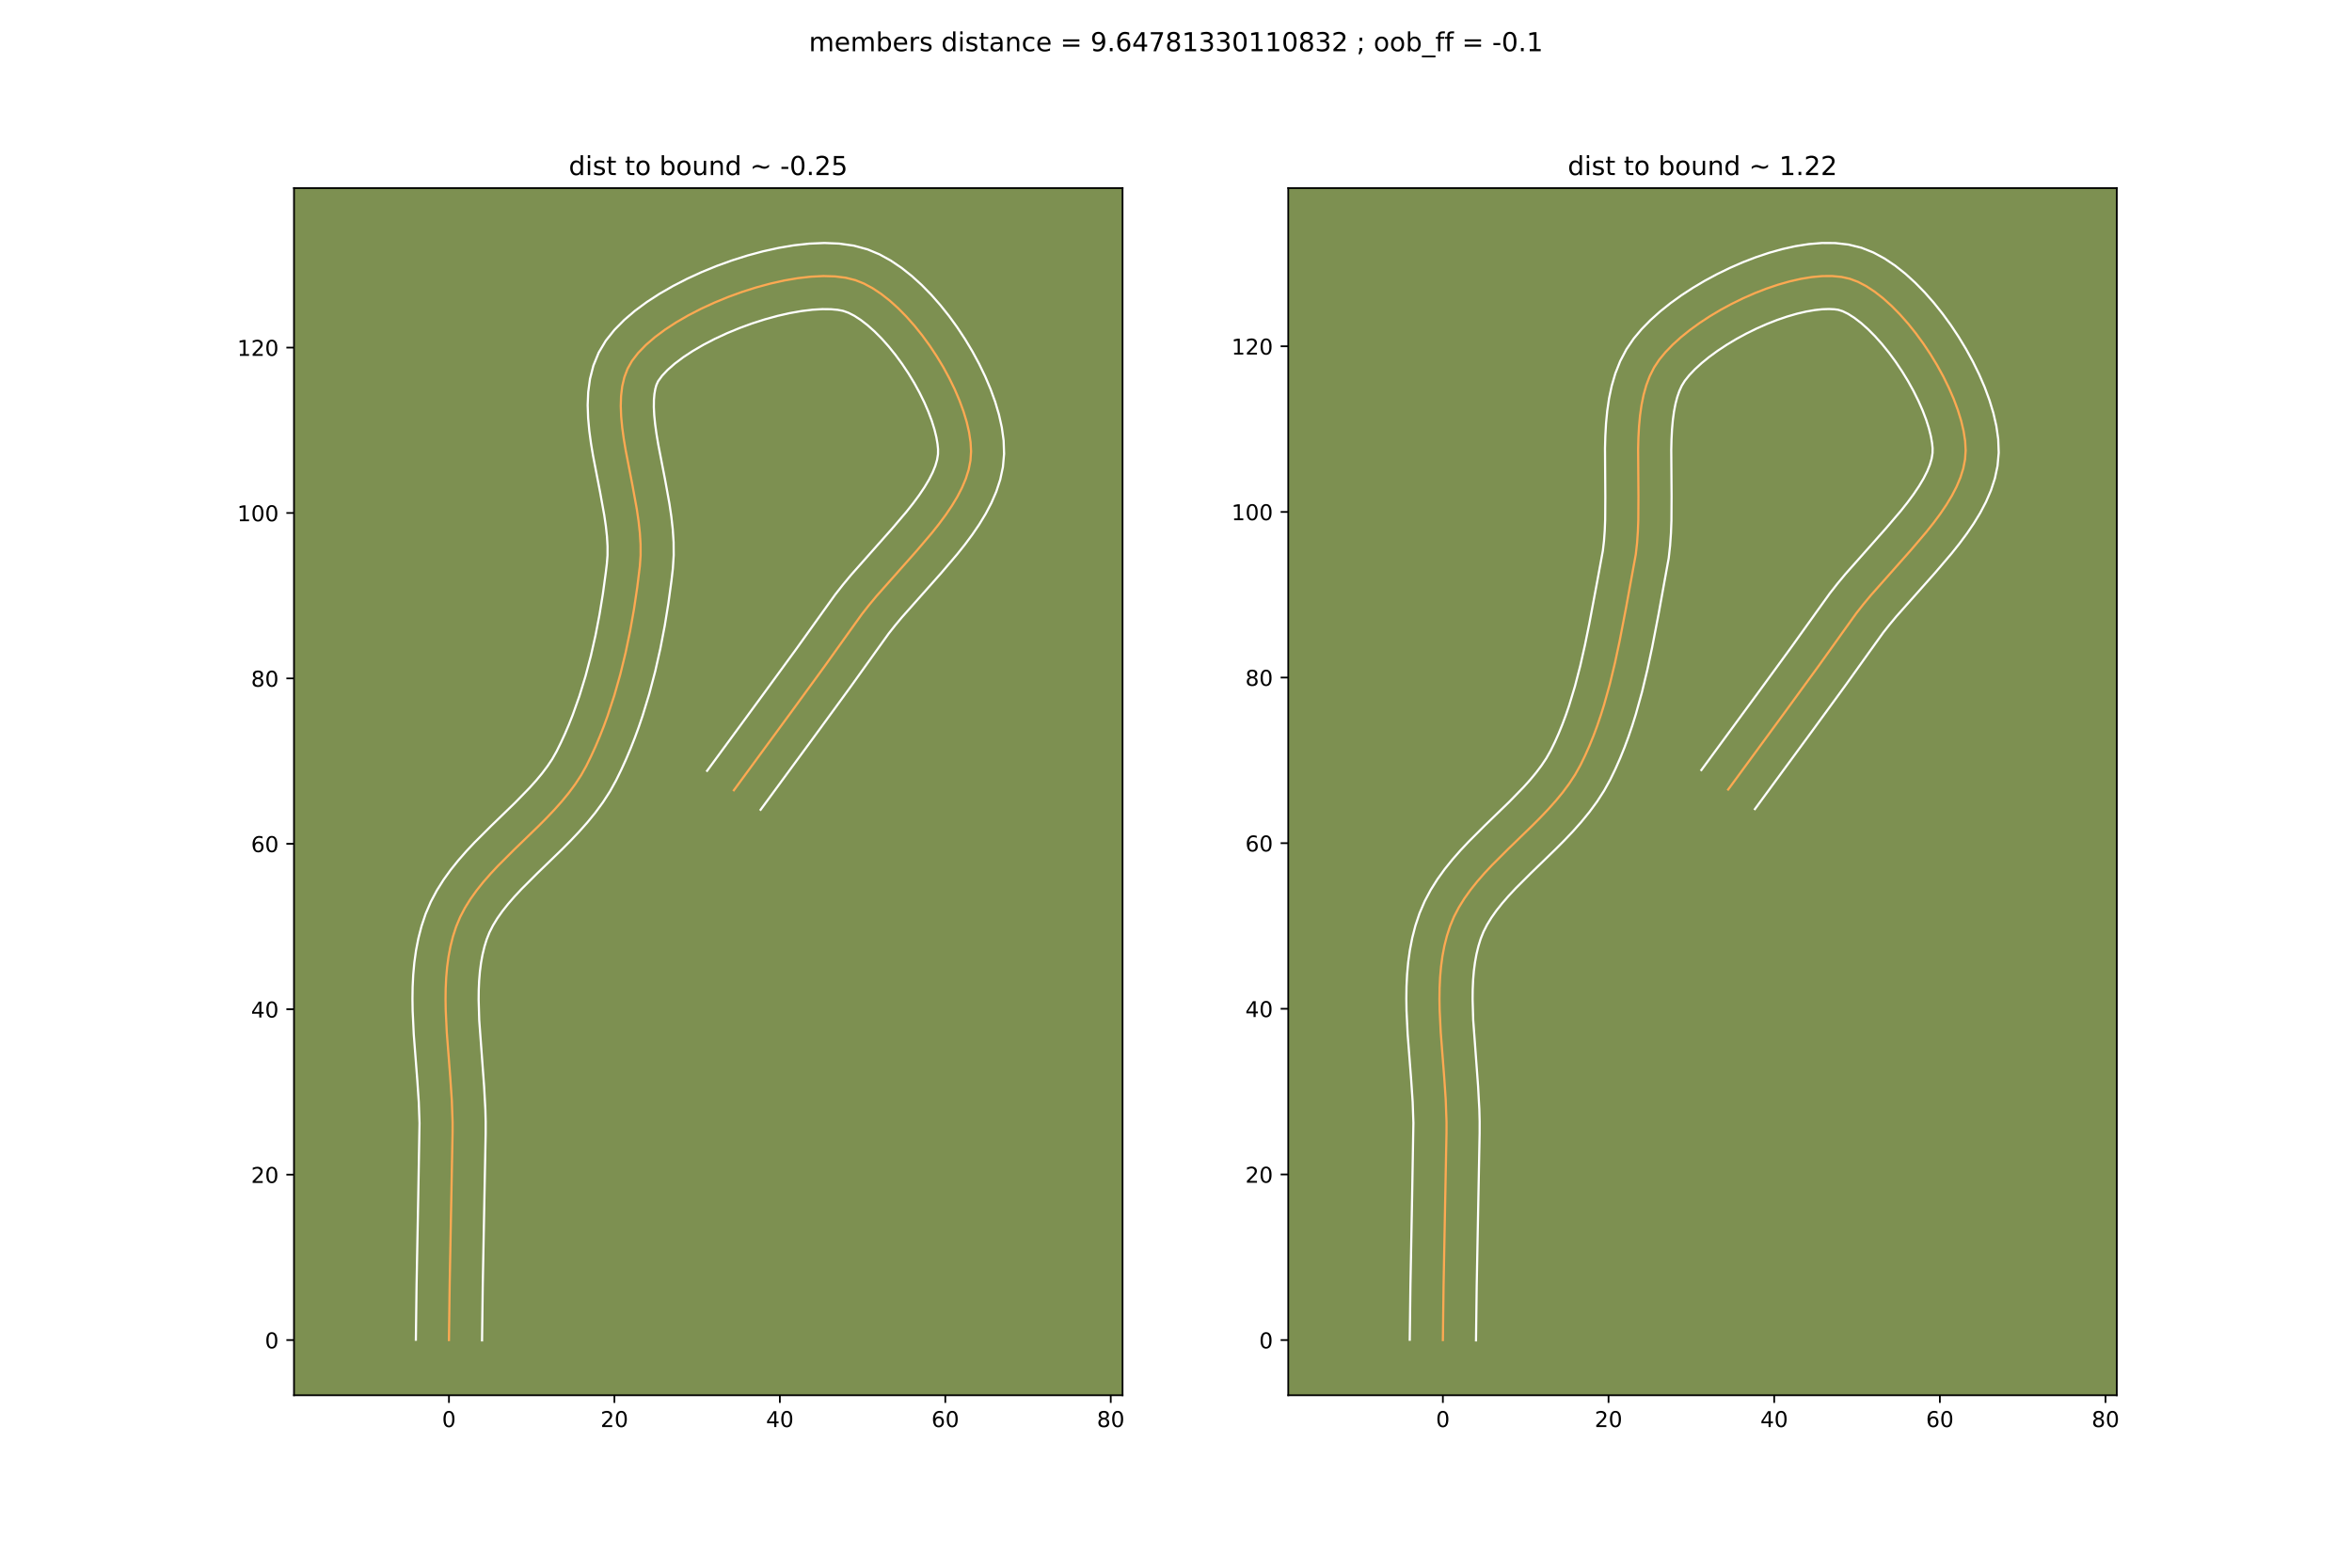 <?xml version="1.0" encoding="utf-8" standalone="no"?>
<!DOCTYPE svg PUBLIC "-//W3C//DTD SVG 1.1//EN"
  "http://www.w3.org/Graphics/SVG/1.1/DTD/svg11.dtd">
<!-- Created with matplotlib (https://matplotlib.org/) -->
<svg height="720pt" version="1.1" viewBox="0 0 1080 720" width="1080pt" xmlns="http://www.w3.org/2000/svg" xmlns:xlink="http://www.w3.org/1999/xlink">
 <defs>
  <style type="text/css">
*{stroke-linecap:butt;stroke-linejoin:round;}
  </style>
 </defs>
 <g id="figure_1">
  <g id="patch_1">
   <path d="M 0 720 
L 1080 720 
L 1080 0 
L 0 0 
z
" style="fill:#ffffff;"/>
  </g>
  <g id="axes_1">
   <g id="patch_2">
    <path d="M 135 640.8 
L 515.455 640.8 
L 515.455 86.4 
L 135 86.4 
z
" style="fill:#7d9051;"/>
   </g>
   <g id="matplotlib.axis_1">
    <g id="xtick_1">
     <g id="line2d_1">
      <defs>
       <path d="M 0 0 
L 0 3.5 
" id="m9ee8ebd7b0" style="stroke:#000000;stroke-width:0.8;"/>
      </defs>
      <g>
       <use style="stroke:#000000;stroke-width:0.8;" x="206.154" xlink:href="#m9ee8ebd7b0" y="640.8"/>
      </g>
     </g>
     <g id="text_1">
      <!-- 0 -->
      <defs>
       <path d="M 31.781 66.406 
Q 24.172 66.406 20.328 58.906 
Q 16.5 51.422 16.5 36.375 
Q 16.5 21.391 20.328 13.891 
Q 24.172 6.391 31.781 6.391 
Q 39.453 6.391 43.281 13.891 
Q 47.125 21.391 47.125 36.375 
Q 47.125 51.422 43.281 58.906 
Q 39.453 66.406 31.781 66.406 
z
M 31.781 74.219 
Q 44.047 74.219 50.516 64.516 
Q 56.984 54.828 56.984 36.375 
Q 56.984 17.969 50.516 8.266 
Q 44.047 -1.422 31.781 -1.422 
Q 19.531 -1.422 13.062 8.266 
Q 6.594 17.969 6.594 36.375 
Q 6.594 54.828 13.062 64.516 
Q 19.531 74.219 31.781 74.219 
z
" id="DejaVuSans-48"/>
      </defs>
      <g transform="translate(202.973 655.398)scale(0.1 -0.1)">
       <use xlink:href="#DejaVuSans-48"/>
      </g>
     </g>
    </g>
    <g id="xtick_2">
     <g id="line2d_2">
      <g>
       <use style="stroke:#000000;stroke-width:0.8;" x="282.125" xlink:href="#m9ee8ebd7b0" y="640.8"/>
      </g>
     </g>
     <g id="text_2">
      <!-- 20 -->
      <defs>
       <path d="M 19.188 8.297 
L 53.609 8.297 
L 53.609 0 
L 7.328 0 
L 7.328 8.297 
Q 12.938 14.109 22.625 23.891 
Q 32.328 33.688 34.812 36.531 
Q 39.547 41.844 41.422 45.531 
Q 43.312 49.219 43.312 52.781 
Q 43.312 58.594 39.234 62.25 
Q 35.156 65.922 28.609 65.922 
Q 23.969 65.922 18.812 64.312 
Q 13.672 62.703 7.812 59.422 
L 7.812 69.391 
Q 13.766 71.781 18.938 73 
Q 24.125 74.219 28.422 74.219 
Q 39.75 74.219 46.484 68.547 
Q 53.219 62.891 53.219 53.422 
Q 53.219 48.922 51.531 44.891 
Q 49.859 40.875 45.406 35.406 
Q 44.188 33.984 37.641 27.219 
Q 31.109 20.453 19.188 8.297 
z
" id="DejaVuSans-50"/>
      </defs>
      <g transform="translate(275.762 655.398)scale(0.1 -0.1)">
       <use xlink:href="#DejaVuSans-50"/>
       <use x="63.623" xlink:href="#DejaVuSans-48"/>
      </g>
     </g>
    </g>
    <g id="xtick_3">
     <g id="line2d_3">
      <g>
       <use style="stroke:#000000;stroke-width:0.8;" x="358.096" xlink:href="#m9ee8ebd7b0" y="640.8"/>
      </g>
     </g>
     <g id="text_3">
      <!-- 40 -->
      <defs>
       <path d="M 37.797 64.312 
L 12.891 25.391 
L 37.797 25.391 
z
M 35.203 72.906 
L 47.609 72.906 
L 47.609 25.391 
L 58.016 25.391 
L 58.016 17.188 
L 47.609 17.188 
L 47.609 0 
L 37.797 0 
L 37.797 17.188 
L 4.891 17.188 
L 4.891 26.703 
z
" id="DejaVuSans-52"/>
      </defs>
      <g transform="translate(351.733 655.398)scale(0.1 -0.1)">
       <use xlink:href="#DejaVuSans-52"/>
       <use x="63.623" xlink:href="#DejaVuSans-48"/>
      </g>
     </g>
    </g>
    <g id="xtick_4">
     <g id="line2d_4">
      <g>
       <use style="stroke:#000000;stroke-width:0.8;" x="434.067" xlink:href="#m9ee8ebd7b0" y="640.8"/>
      </g>
     </g>
     <g id="text_4">
      <!-- 60 -->
      <defs>
       <path d="M 33.016 40.375 
Q 26.375 40.375 22.484 35.828 
Q 18.609 31.297 18.609 23.391 
Q 18.609 15.531 22.484 10.953 
Q 26.375 6.391 33.016 6.391 
Q 39.656 6.391 43.531 10.953 
Q 47.406 15.531 47.406 23.391 
Q 47.406 31.297 43.531 35.828 
Q 39.656 40.375 33.016 40.375 
z
M 52.594 71.297 
L 52.594 62.312 
Q 48.875 64.062 45.094 64.984 
Q 41.312 65.922 37.594 65.922 
Q 27.828 65.922 22.672 59.328 
Q 17.531 52.734 16.797 39.406 
Q 19.672 43.656 24.016 45.922 
Q 28.375 48.188 33.594 48.188 
Q 44.578 48.188 50.953 41.516 
Q 57.328 34.859 57.328 23.391 
Q 57.328 12.156 50.688 5.359 
Q 44.047 -1.422 33.016 -1.422 
Q 20.359 -1.422 13.672 8.266 
Q 6.984 17.969 6.984 36.375 
Q 6.984 53.656 15.188 63.938 
Q 23.391 74.219 37.203 74.219 
Q 40.922 74.219 44.703 73.484 
Q 48.484 72.75 52.594 71.297 
z
" id="DejaVuSans-54"/>
      </defs>
      <g transform="translate(427.704 655.398)scale(0.1 -0.1)">
       <use xlink:href="#DejaVuSans-54"/>
       <use x="63.623" xlink:href="#DejaVuSans-48"/>
      </g>
     </g>
    </g>
    <g id="xtick_5">
     <g id="line2d_5">
      <g>
       <use style="stroke:#000000;stroke-width:0.8;" x="510.038" xlink:href="#m9ee8ebd7b0" y="640.8"/>
      </g>
     </g>
     <g id="text_5">
      <!-- 80 -->
      <defs>
       <path d="M 31.781 34.625 
Q 24.75 34.625 20.719 30.859 
Q 16.703 27.094 16.703 20.516 
Q 16.703 13.922 20.719 10.156 
Q 24.75 6.391 31.781 6.391 
Q 38.812 6.391 42.859 10.172 
Q 46.922 13.969 46.922 20.516 
Q 46.922 27.094 42.891 30.859 
Q 38.875 34.625 31.781 34.625 
z
M 21.922 38.812 
Q 15.578 40.375 12.031 44.719 
Q 8.5 49.078 8.5 55.328 
Q 8.5 64.062 14.719 69.141 
Q 20.953 74.219 31.781 74.219 
Q 42.672 74.219 48.875 69.141 
Q 55.078 64.062 55.078 55.328 
Q 55.078 49.078 51.531 44.719 
Q 48 40.375 41.703 38.812 
Q 48.828 37.156 52.797 32.312 
Q 56.781 27.484 56.781 20.516 
Q 56.781 9.906 50.312 4.234 
Q 43.844 -1.422 31.781 -1.422 
Q 19.734 -1.422 13.25 4.234 
Q 6.781 9.906 6.781 20.516 
Q 6.781 27.484 10.781 32.312 
Q 14.797 37.156 21.922 38.812 
z
M 18.312 54.391 
Q 18.312 48.734 21.844 45.562 
Q 25.391 42.391 31.781 42.391 
Q 38.141 42.391 41.719 45.562 
Q 45.312 48.734 45.312 54.391 
Q 45.312 60.062 41.719 63.234 
Q 38.141 66.406 31.781 66.406 
Q 25.391 66.406 21.844 63.234 
Q 18.312 60.062 18.312 54.391 
z
" id="DejaVuSans-56"/>
      </defs>
      <g transform="translate(503.675 655.398)scale(0.1 -0.1)">
       <use xlink:href="#DejaVuSans-56"/>
       <use x="63.623" xlink:href="#DejaVuSans-48"/>
      </g>
     </g>
    </g>
   </g>
   <g id="matplotlib.axis_2">
    <g id="ytick_1">
     <g id="line2d_6">
      <defs>
       <path d="M 0 0 
L -3.5 0 
" id="mb581501c0c" style="stroke:#000000;stroke-width:0.8;"/>
      </defs>
      <g>
       <use style="stroke:#000000;stroke-width:0.8;" x="135" xlink:href="#mb581501c0c" y="615.454"/>
      </g>
     </g>
     <g id="text_6">
      <!-- 0 -->
      <g transform="translate(121.638 619.253)scale(0.1 -0.1)">
       <use xlink:href="#DejaVuSans-48"/>
      </g>
     </g>
    </g>
    <g id="ytick_2">
     <g id="line2d_7">
      <g>
       <use style="stroke:#000000;stroke-width:0.8;" x="135" xlink:href="#mb581501c0c" y="539.483"/>
      </g>
     </g>
     <g id="text_7">
      <!-- 20 -->
      <g transform="translate(115.275 543.282)scale(0.1 -0.1)">
       <use xlink:href="#DejaVuSans-50"/>
       <use x="63.623" xlink:href="#DejaVuSans-48"/>
      </g>
     </g>
    </g>
    <g id="ytick_3">
     <g id="line2d_8">
      <g>
       <use style="stroke:#000000;stroke-width:0.8;" x="135" xlink:href="#mb581501c0c" y="463.512"/>
      </g>
     </g>
     <g id="text_8">
      <!-- 40 -->
      <g transform="translate(115.275 467.311)scale(0.1 -0.1)">
       <use xlink:href="#DejaVuSans-52"/>
       <use x="63.623" xlink:href="#DejaVuSans-48"/>
      </g>
     </g>
    </g>
    <g id="ytick_4">
     <g id="line2d_9">
      <g>
       <use style="stroke:#000000;stroke-width:0.8;" x="135" xlink:href="#mb581501c0c" y="387.541"/>
      </g>
     </g>
     <g id="text_9">
      <!-- 60 -->
      <g transform="translate(115.275 391.34)scale(0.1 -0.1)">
       <use xlink:href="#DejaVuSans-54"/>
       <use x="63.623" xlink:href="#DejaVuSans-48"/>
      </g>
     </g>
    </g>
    <g id="ytick_5">
     <g id="line2d_10">
      <g>
       <use style="stroke:#000000;stroke-width:0.8;" x="135" xlink:href="#mb581501c0c" y="311.57"/>
      </g>
     </g>
     <g id="text_10">
      <!-- 80 -->
      <g transform="translate(115.275 315.369)scale(0.1 -0.1)">
       <use xlink:href="#DejaVuSans-56"/>
       <use x="63.623" xlink:href="#DejaVuSans-48"/>
      </g>
     </g>
    </g>
    <g id="ytick_6">
     <g id="line2d_11">
      <g>
       <use style="stroke:#000000;stroke-width:0.8;" x="135" xlink:href="#mb581501c0c" y="235.599"/>
      </g>
     </g>
     <g id="text_11">
      <!-- 100 -->
      <defs>
       <path d="M 12.406 8.297 
L 28.516 8.297 
L 28.516 63.922 
L 10.984 60.406 
L 10.984 69.391 
L 28.422 72.906 
L 38.281 72.906 
L 38.281 8.297 
L 54.391 8.297 
L 54.391 0 
L 12.406 0 
z
" id="DejaVuSans-49"/>
      </defs>
      <g transform="translate(108.912 239.399)scale(0.1 -0.1)">
       <use xlink:href="#DejaVuSans-49"/>
       <use x="63.623" xlink:href="#DejaVuSans-48"/>
       <use x="127.246" xlink:href="#DejaVuSans-48"/>
      </g>
     </g>
    </g>
    <g id="ytick_7">
     <g id="line2d_12">
      <g>
       <use style="stroke:#000000;stroke-width:0.8;" x="135" xlink:href="#mb581501c0c" y="159.628"/>
      </g>
     </g>
     <g id="text_12">
      <!-- 120 -->
      <g transform="translate(108.912 163.428)scale(0.1 -0.1)">
       <use xlink:href="#DejaVuSans-49"/>
       <use x="63.623" xlink:href="#DejaVuSans-50"/>
       <use x="127.246" xlink:href="#DejaVuSans-48"/>
      </g>
     </g>
    </g>
   </g>
   <g id="line2d_13">
    <path clip-path="url(#pc17b96a102)" d="M 206.154 615.454 
L 206.472 590.466 
L 207.231 550.488 
L 207.811 520.505 
L 207.822 515.48 
L 207.463 505.291 
L 206.765 494.978 
L 205.165 474.28 
L 204.671 464.042 
L 204.588 458.983 
L 204.65 453.976 
L 204.882 449.031 
L 205.308 444.157 
L 205.954 439.363 
L 206.846 434.659 
L 208.009 430.053 
L 209.469 425.555 
L 211.288 421.195 
L 213.486 416.985 
L 216.021 412.907 
L 218.854 408.945 
L 221.942 405.081 
L 225.246 401.298 
L 228.725 397.58 
L 236.043 390.268 
L 247.308 379.355 
L 250.977 375.664 
L 254.535 371.917 
L 257.941 368.098 
L 261.155 364.189 
L 264.135 360.174 
L 266.841 356.035 
L 269.231 351.755 
L 271.393 347.354 
L 273.441 342.869 
L 275.378 338.305 
L 277.208 333.67 
L 278.934 328.969 
L 282.083 319.4 
L 284.851 309.649 
L 287.26 299.771 
L 289.337 289.816 
L 291.105 279.839 
L 292.587 269.892 
L 293.81 260.027 
L 294.157 255.058 
L 294.138 249.939 
L 293.808 244.699 
L 293.219 239.362 
L 292.427 233.956 
L 290.448 223.041 
L 287.301 206.808 
L 286.42 201.54 
L 285.714 196.387 
L 285.236 191.377 
L 285.041 186.534 
L 285.182 181.886 
L 285.713 177.46 
L 286.688 173.281 
L 288.162 169.376 
L 290.189 165.771 
L 293.044 162.08 
L 296.573 158.436 
L 300.707 154.864 
L 305.376 151.39 
L 310.512 148.041 
L 316.045 144.842 
L 321.907 141.818 
L 328.029 138.996 
L 334.342 136.402 
L 340.777 134.062 
L 347.265 132 
L 353.736 130.244 
L 360.123 128.819 
L 366.356 127.75 
L 372.366 127.065 
L 378.084 126.788 
L 383.441 126.945 
L 388.368 127.562 
L 392.797 128.666 
L 396.703 130.226 
L 400.647 132.343 
L 404.6 134.971 
L 408.534 138.062 
L 412.421 141.568 
L 416.231 145.44 
L 419.937 149.632 
L 423.51 154.094 
L 426.922 158.78 
L 430.143 163.642 
L 433.147 168.631 
L 435.903 173.7 
L 438.385 178.8 
L 440.563 183.885 
L 442.408 188.906 
L 443.893 193.815 
L 444.989 198.565 
L 445.668 203.107 
L 445.9 207.394 
L 445.617 211.541 
L 444.799 215.691 
L 443.49 219.845 
L 441.736 224.002 
L 439.582 228.161 
L 437.074 232.321 
L 434.256 236.481 
L 431.175 240.641 
L 427.874 244.799 
L 420.798 253.108 
L 402.449 273.799 
L 399.028 277.916 
L 395.796 282.024 
L 389.924 290.211 
L 378.302 306.476 
L 363.58 326.67 
L 336.979 362.95 
L 336.979 362.95 
" style="fill:none;stroke:#fea952;stroke-linecap:square;"/>
   </g>
   <g id="line2d_14">
    <path clip-path="url(#pc17b96a102)" d="M 190.96 615.308 
L 191.28 590.213 
L 192.04 550.18 
L 192.633 515.852 
L 192.298 506.232 
L 191.619 496.185 
L 189.996 475.148 
L 189.478 464.289 
L 189.395 458.795 
L 189.473 453.266 
L 189.745 447.708 
L 190.25 442.127 
L 191.026 436.533 
L 192.114 430.939 
L 193.557 425.363 
L 195.446 419.705 
L 197.818 414.164 
L 200.582 408.962 
L 203.661 404.071 
L 206.985 399.457 
L 210.499 395.085 
L 214.151 390.918 
L 217.895 386.923 
L 225.489 379.338 
L 236.532 368.644 
L 243.196 361.804 
L 246.204 358.449 
L 248.954 355.134 
L 251.417 351.86 
L 253.575 348.625 
L 255.594 345.056 
L 257.571 341.043 
L 259.455 336.931 
L 261.246 332.726 
L 262.945 328.434 
L 266.074 319.618 
L 268.856 310.539 
L 271.306 301.252 
L 273.441 291.815 
L 275.278 282.284 
L 276.838 272.716 
L 278.14 263.166 
L 278.652 258.968 
L 278.963 255.113 
L 278.974 250.895 
L 278.705 246.363 
L 278.186 241.565 
L 277.455 236.544 
L 275.543 225.99 
L 272.315 209.313 
L 271.367 203.603 
L 270.589 197.83 
L 270.055 191.99 
L 269.854 186.074 
L 270.096 180.076 
L 270.916 174.006 
L 272.473 167.915 
L 274.917 161.93 
L 278.171 156.474 
L 282.129 151.511 
L 286.639 146.939 
L 291.637 142.673 
L 297.076 138.663 
L 302.906 134.887 
L 309.08 131.338 
L 315.547 128.019 
L 322.254 124.943 
L 329.148 122.123 
L 336.176 119.581 
L 343.285 117.336 
L 350.427 115.415 
L 357.556 113.843 
L 364.633 112.654 
L 371.63 111.888 
L 378.53 111.6 
L 385.33 111.869 
L 392.042 112.819 
L 398.431 114.555 
L 403.891 116.839 
L 409.059 119.69 
L 413.987 123.024 
L 418.711 126.78 
L 423.251 130.911 
L 427.614 135.376 
L 431.798 140.135 
L 435.794 145.151 
L 439.587 150.387 
L 443.161 155.805 
L 446.495 161.371 
L 449.567 167.053 
L 452.352 172.818 
L 454.824 178.643 
L 456.952 184.507 
L 458.698 190.399 
L 460.017 196.32 
L 460.84 202.285 
L 461.059 208.429 
L 460.524 214.48 
L 459.291 220.257 
L 457.489 225.752 
L 455.228 230.989 
L 452.594 236.007 
L 449.654 240.841 
L 446.465 245.526 
L 443.076 250.087 
L 439.532 254.544 
L 432.159 263.198 
L 414.135 283.509 
L 410.969 287.311 
L 408.059 290.995 
L 402.325 298.991 
L 390.609 315.387 
L 375.826 335.664 
L 349.264 371.892 
L 349.264 371.892 
" style="fill:none;stroke:#ffffff;stroke-linecap:square;"/>
   </g>
   <g id="line2d_15">
    <path clip-path="url(#pc17b96a102)" d="M 221.347 615.6 
L 221.664 590.719 
L 222.422 550.797 
L 223.005 520.538 
L 223.012 515.107 
L 222.876 509.709 
L 222.297 499.035 
L 220.054 468.546 
L 219.781 459.17 
L 219.828 454.686 
L 220.018 450.355 
L 220.366 446.188 
L 220.882 442.194 
L 221.578 438.379 
L 222.461 434.743 
L 223.491 431.406 
L 224.757 428.226 
L 226.389 425.008 
L 228.382 421.743 
L 230.722 418.432 
L 233.386 415.077 
L 236.342 411.679 
L 239.555 408.237 
L 246.596 401.199 
L 258.085 390.067 
L 261.995 386.127 
L 265.875 382.03 
L 269.678 377.747 
L 273.356 373.244 
L 276.853 368.488 
L 280.106 363.444 
L 282.869 358.454 
L 285.214 353.665 
L 287.427 348.806 
L 289.511 343.884 
L 291.472 338.906 
L 293.314 333.876 
L 295.041 328.803 
L 298.17 318.549 
L 300.891 308.193 
L 303.237 297.784 
L 305.238 287.37 
L 306.923 277 
L 308.319 266.725 
L 308.967 261.086 
L 309.351 255.002 
L 309.302 248.983 
L 308.91 243.034 
L 308.253 237.16 
L 307.4 231.368 
L 305.353 220.093 
L 302.287 204.304 
L 301.474 199.477 
L 300.84 194.945 
L 300.418 190.764 
L 300.228 186.994 
L 300.268 183.697 
L 300.509 180.914 
L 300.904 178.646 
L 301.407 176.821 
L 302.206 175.068 
L 303.959 172.65 
L 306.507 169.932 
L 309.776 167.055 
L 313.676 164.117 
L 318.117 161.195 
L 323.01 158.346 
L 328.267 155.617 
L 333.804 153.05 
L 339.536 150.681 
L 345.378 148.542 
L 351.244 146.664 
L 357.046 145.073 
L 362.69 143.795 
L 368.078 142.847 
L 373.101 142.241 
L 377.638 141.975 
L 381.552 142.021 
L 384.695 142.306 
L 387.163 142.777 
L 389.515 143.612 
L 392.235 144.996 
L 395.213 146.919 
L 398.357 149.345 
L 401.59 152.225 
L 404.848 155.505 
L 408.076 159.128 
L 411.226 163.037 
L 414.256 167.174 
L 417.126 171.478 
L 419.799 175.89 
L 422.24 180.347 
L 424.418 184.782 
L 426.301 189.127 
L 427.865 193.305 
L 429.088 197.231 
L 429.962 200.809 
L 430.496 203.93 
L 430.741 206.36 
L 430.71 208.601 
L 430.307 211.125 
L 429.491 213.939 
L 428.244 217.015 
L 426.57 220.315 
L 424.494 223.801 
L 422.047 227.436 
L 419.273 231.195 
L 416.216 235.055 
L 409.438 243.018 
L 390.762 264.088 
L 387.086 268.521 
L 383.532 273.053 
L 377.522 281.432 
L 365.995 297.566 
L 351.333 317.677 
L 324.694 354.008 
L 324.694 354.008 
" style="fill:none;stroke:#ffffff;stroke-linecap:square;"/>
   </g>
   <g id="patch_3">
    <path d="M 135 640.8 
L 135 86.4 
" style="fill:none;stroke:#000000;stroke-linecap:square;stroke-linejoin:miter;stroke-width:0.8;"/>
   </g>
   <g id="patch_4">
    <path d="M 515.455 640.8 
L 515.455 86.4 
" style="fill:none;stroke:#000000;stroke-linecap:square;stroke-linejoin:miter;stroke-width:0.8;"/>
   </g>
   <g id="patch_5">
    <path d="M 135 640.8 
L 515.455 640.8 
" style="fill:none;stroke:#000000;stroke-linecap:square;stroke-linejoin:miter;stroke-width:0.8;"/>
   </g>
   <g id="patch_6">
    <path d="M 135 86.4 
L 515.455 86.4 
" style="fill:none;stroke:#000000;stroke-linecap:square;stroke-linejoin:miter;stroke-width:0.8;"/>
   </g>
   <g id="text_13">
    <!-- dist to bound ~ -0.25 -->
    <defs>
     <path d="M 45.406 46.391 
L 45.406 75.984 
L 54.391 75.984 
L 54.391 0 
L 45.406 0 
L 45.406 8.203 
Q 42.578 3.328 38.25 0.953 
Q 33.938 -1.422 27.875 -1.422 
Q 17.969 -1.422 11.734 6.484 
Q 5.516 14.406 5.516 27.297 
Q 5.516 40.188 11.734 48.094 
Q 17.969 56 27.875 56 
Q 33.938 56 38.25 53.625 
Q 42.578 51.266 45.406 46.391 
z
M 14.797 27.297 
Q 14.797 17.391 18.875 11.75 
Q 22.953 6.109 30.078 6.109 
Q 37.203 6.109 41.297 11.75 
Q 45.406 17.391 45.406 27.297 
Q 45.406 37.203 41.297 42.844 
Q 37.203 48.484 30.078 48.484 
Q 22.953 48.484 18.875 42.844 
Q 14.797 37.203 14.797 27.297 
z
" id="DejaVuSans-100"/>
     <path d="M 9.422 54.688 
L 18.406 54.688 
L 18.406 0 
L 9.422 0 
z
M 9.422 75.984 
L 18.406 75.984 
L 18.406 64.594 
L 9.422 64.594 
z
" id="DejaVuSans-105"/>
     <path d="M 44.281 53.078 
L 44.281 44.578 
Q 40.484 46.531 36.375 47.5 
Q 32.281 48.484 27.875 48.484 
Q 21.188 48.484 17.844 46.438 
Q 14.5 44.391 14.5 40.281 
Q 14.5 37.156 16.891 35.375 
Q 19.281 33.594 26.516 31.984 
L 29.594 31.297 
Q 39.156 29.25 43.188 25.516 
Q 47.219 21.781 47.219 15.094 
Q 47.219 7.469 41.188 3.016 
Q 35.156 -1.422 24.609 -1.422 
Q 20.219 -1.422 15.453 -0.562 
Q 10.688 0.297 5.422 2 
L 5.422 11.281 
Q 10.406 8.688 15.234 7.391 
Q 20.062 6.109 24.812 6.109 
Q 31.156 6.109 34.562 8.281 
Q 37.984 10.453 37.984 14.406 
Q 37.984 18.062 35.516 20.016 
Q 33.062 21.969 24.703 23.781 
L 21.578 24.516 
Q 13.234 26.266 9.516 29.906 
Q 5.812 33.547 5.812 39.891 
Q 5.812 47.609 11.281 51.797 
Q 16.75 56 26.812 56 
Q 31.781 56 36.172 55.266 
Q 40.578 54.547 44.281 53.078 
z
" id="DejaVuSans-115"/>
     <path d="M 18.312 70.219 
L 18.312 54.688 
L 36.812 54.688 
L 36.812 47.703 
L 18.312 47.703 
L 18.312 18.016 
Q 18.312 11.328 20.141 9.422 
Q 21.969 7.516 27.594 7.516 
L 36.812 7.516 
L 36.812 0 
L 27.594 0 
Q 17.188 0 13.234 3.875 
Q 9.281 7.766 9.281 18.016 
L 9.281 47.703 
L 2.688 47.703 
L 2.688 54.688 
L 9.281 54.688 
L 9.281 70.219 
z
" id="DejaVuSans-116"/>
     <path id="DejaVuSans-32"/>
     <path d="M 30.609 48.391 
Q 23.391 48.391 19.188 42.75 
Q 14.984 37.109 14.984 27.297 
Q 14.984 17.484 19.156 11.844 
Q 23.344 6.203 30.609 6.203 
Q 37.797 6.203 41.984 11.859 
Q 46.188 17.531 46.188 27.297 
Q 46.188 37.016 41.984 42.703 
Q 37.797 48.391 30.609 48.391 
z
M 30.609 56 
Q 42.328 56 49.016 48.375 
Q 55.719 40.766 55.719 27.297 
Q 55.719 13.875 49.016 6.219 
Q 42.328 -1.422 30.609 -1.422 
Q 18.844 -1.422 12.172 6.219 
Q 5.516 13.875 5.516 27.297 
Q 5.516 40.766 12.172 48.375 
Q 18.844 56 30.609 56 
z
" id="DejaVuSans-111"/>
     <path d="M 48.688 27.297 
Q 48.688 37.203 44.609 42.844 
Q 40.531 48.484 33.406 48.484 
Q 26.266 48.484 22.188 42.844 
Q 18.109 37.203 18.109 27.297 
Q 18.109 17.391 22.188 11.75 
Q 26.266 6.109 33.406 6.109 
Q 40.531 6.109 44.609 11.75 
Q 48.688 17.391 48.688 27.297 
z
M 18.109 46.391 
Q 20.953 51.266 25.266 53.625 
Q 29.594 56 35.594 56 
Q 45.562 56 51.781 48.094 
Q 58.016 40.188 58.016 27.297 
Q 58.016 14.406 51.781 6.484 
Q 45.562 -1.422 35.594 -1.422 
Q 29.594 -1.422 25.266 0.953 
Q 20.953 3.328 18.109 8.203 
L 18.109 0 
L 9.078 0 
L 9.078 75.984 
L 18.109 75.984 
z
" id="DejaVuSans-98"/>
     <path d="M 8.5 21.578 
L 8.5 54.688 
L 17.484 54.688 
L 17.484 21.922 
Q 17.484 14.156 20.5 10.266 
Q 23.531 6.391 29.594 6.391 
Q 36.859 6.391 41.078 11.031 
Q 45.312 15.672 45.312 23.688 
L 45.312 54.688 
L 54.297 54.688 
L 54.297 0 
L 45.312 0 
L 45.312 8.406 
Q 42.047 3.422 37.719 1 
Q 33.406 -1.422 27.688 -1.422 
Q 18.266 -1.422 13.375 4.438 
Q 8.5 10.297 8.5 21.578 
z
M 31.109 56 
z
" id="DejaVuSans-117"/>
     <path d="M 54.891 33.016 
L 54.891 0 
L 45.906 0 
L 45.906 32.719 
Q 45.906 40.484 42.875 44.328 
Q 39.844 48.188 33.797 48.188 
Q 26.516 48.188 22.312 43.547 
Q 18.109 38.922 18.109 30.906 
L 18.109 0 
L 9.078 0 
L 9.078 54.688 
L 18.109 54.688 
L 18.109 46.188 
Q 21.344 51.125 25.703 53.562 
Q 30.078 56 35.797 56 
Q 45.219 56 50.047 50.172 
Q 54.891 44.344 54.891 33.016 
z
" id="DejaVuSans-110"/>
     <path d="M 73.188 39.891 
L 73.188 31.203 
Q 68.062 27.344 63.688 25.688 
Q 59.328 24.031 54.594 24.031 
Q 49.219 24.031 42.094 26.906 
Q 41.547 27.094 41.312 27.203 
Q 40.969 27.344 40.234 27.594 
Q 32.672 30.609 28.078 30.609 
Q 23.781 30.609 19.578 28.734 
Q 15.375 26.859 10.594 22.797 
L 10.594 31.5 
Q 15.719 35.359 20.094 37.031 
Q 24.469 38.719 29.203 38.719 
Q 34.578 38.719 41.75 35.797 
Q 42.234 35.594 42.484 35.5 
Q 42.875 35.359 43.562 35.109 
Q 51.125 32.078 55.719 32.078 
Q 59.906 32.078 64.031 33.938 
Q 68.172 35.797 73.188 39.891 
z
" id="DejaVuSans-126"/>
     <path d="M 4.891 31.391 
L 31.203 31.391 
L 31.203 23.391 
L 4.891 23.391 
z
" id="DejaVuSans-45"/>
     <path d="M 10.688 12.406 
L 21 12.406 
L 21 0 
L 10.688 0 
z
" id="DejaVuSans-46"/>
     <path d="M 10.797 72.906 
L 49.516 72.906 
L 49.516 64.594 
L 19.828 64.594 
L 19.828 46.734 
Q 21.969 47.469 24.109 47.828 
Q 26.266 48.188 28.422 48.188 
Q 40.625 48.188 47.75 41.5 
Q 54.891 34.812 54.891 23.391 
Q 54.891 11.625 47.562 5.094 
Q 40.234 -1.422 26.906 -1.422 
Q 22.312 -1.422 17.547 -0.641 
Q 12.797 0.141 7.719 1.703 
L 7.719 11.625 
Q 12.109 9.234 16.797 8.062 
Q 21.484 6.891 26.703 6.891 
Q 35.156 6.891 40.078 11.328 
Q 45.016 15.766 45.016 23.391 
Q 45.016 31 40.078 35.438 
Q 35.156 39.891 26.703 39.891 
Q 22.75 39.891 18.812 39.016 
Q 14.891 38.141 10.797 36.281 
z
" id="DejaVuSans-53"/>
    </defs>
    <g transform="translate(261.176 80.4)scale(0.12 -0.12)">
     <use xlink:href="#DejaVuSans-100"/>
     <use x="63.477" xlink:href="#DejaVuSans-105"/>
     <use x="91.26" xlink:href="#DejaVuSans-115"/>
     <use x="143.359" xlink:href="#DejaVuSans-116"/>
     <use x="182.568" xlink:href="#DejaVuSans-32"/>
     <use x="214.355" xlink:href="#DejaVuSans-116"/>
     <use x="253.564" xlink:href="#DejaVuSans-111"/>
     <use x="314.746" xlink:href="#DejaVuSans-32"/>
     <use x="346.533" xlink:href="#DejaVuSans-98"/>
     <use x="410.01" xlink:href="#DejaVuSans-111"/>
     <use x="471.191" xlink:href="#DejaVuSans-117"/>
     <use x="534.57" xlink:href="#DejaVuSans-110"/>
     <use x="597.949" xlink:href="#DejaVuSans-100"/>
     <use x="661.426" xlink:href="#DejaVuSans-32"/>
     <use x="693.213" xlink:href="#DejaVuSans-126"/>
     <use x="777.002" xlink:href="#DejaVuSans-32"/>
     <use x="808.789" xlink:href="#DejaVuSans-45"/>
     <use x="844.873" xlink:href="#DejaVuSans-48"/>
     <use x="908.496" xlink:href="#DejaVuSans-46"/>
     <use x="940.283" xlink:href="#DejaVuSans-50"/>
     <use x="1003.906" xlink:href="#DejaVuSans-53"/>
    </g>
   </g>
  </g>
  <g id="axes_2">
   <g id="patch_7">
    <path d="M 591.545 640.8 
L 972 640.8 
L 972 86.4 
L 591.545 86.4 
z
" style="fill:#7d9051;"/>
   </g>
   <g id="matplotlib.axis_3">
    <g id="xtick_6">
     <g id="line2d_16">
      <g>
       <use style="stroke:#000000;stroke-width:0.8;" x="662.547" xlink:href="#m9ee8ebd7b0" y="640.8"/>
      </g>
     </g>
     <g id="text_14">
      <!-- 0 -->
      <g transform="translate(659.365 655.398)scale(0.1 -0.1)">
       <use xlink:href="#DejaVuSans-48"/>
      </g>
     </g>
    </g>
    <g id="xtick_7">
     <g id="line2d_17">
      <g>
       <use style="stroke:#000000;stroke-width:0.8;" x="738.615" xlink:href="#m9ee8ebd7b0" y="640.8"/>
      </g>
     </g>
     <g id="text_15">
      <!-- 20 -->
      <g transform="translate(732.252 655.398)scale(0.1 -0.1)">
       <use xlink:href="#DejaVuSans-50"/>
       <use x="63.623" xlink:href="#DejaVuSans-48"/>
      </g>
     </g>
    </g>
    <g id="xtick_8">
     <g id="line2d_18">
      <g>
       <use style="stroke:#000000;stroke-width:0.8;" x="814.683" xlink:href="#m9ee8ebd7b0" y="640.8"/>
      </g>
     </g>
     <g id="text_16">
      <!-- 40 -->
      <g transform="translate(808.321 655.398)scale(0.1 -0.1)">
       <use xlink:href="#DejaVuSans-52"/>
       <use x="63.623" xlink:href="#DejaVuSans-48"/>
      </g>
     </g>
    </g>
    <g id="xtick_9">
     <g id="line2d_19">
      <g>
       <use style="stroke:#000000;stroke-width:0.8;" x="890.752" xlink:href="#m9ee8ebd7b0" y="640.8"/>
      </g>
     </g>
     <g id="text_17">
      <!-- 60 -->
      <g transform="translate(884.389 655.398)scale(0.1 -0.1)">
       <use xlink:href="#DejaVuSans-54"/>
       <use x="63.623" xlink:href="#DejaVuSans-48"/>
      </g>
     </g>
    </g>
    <g id="xtick_10">
     <g id="line2d_20">
      <g>
       <use style="stroke:#000000;stroke-width:0.8;" x="966.82" xlink:href="#m9ee8ebd7b0" y="640.8"/>
      </g>
     </g>
     <g id="text_18">
      <!-- 80 -->
      <g transform="translate(960.458 655.398)scale(0.1 -0.1)">
       <use xlink:href="#DejaVuSans-56"/>
       <use x="63.623" xlink:href="#DejaVuSans-48"/>
      </g>
     </g>
    </g>
   </g>
   <g id="matplotlib.axis_4">
    <g id="ytick_8">
     <g id="line2d_21">
      <g>
       <use style="stroke:#000000;stroke-width:0.8;" x="591.545" xlink:href="#mb581501c0c" y="615.454"/>
      </g>
     </g>
     <g id="text_19">
      <!-- 0 -->
      <g transform="translate(578.183 619.253)scale(0.1 -0.1)">
       <use xlink:href="#DejaVuSans-48"/>
      </g>
     </g>
    </g>
    <g id="ytick_9">
     <g id="line2d_22">
      <g>
       <use style="stroke:#000000;stroke-width:0.8;" x="591.545" xlink:href="#mb581501c0c" y="539.385"/>
      </g>
     </g>
     <g id="text_20">
      <!-- 20 -->
      <g transform="translate(571.82 543.184)scale(0.1 -0.1)">
       <use xlink:href="#DejaVuSans-50"/>
       <use x="63.623" xlink:href="#DejaVuSans-48"/>
      </g>
     </g>
    </g>
    <g id="ytick_10">
     <g id="line2d_23">
      <g>
       <use style="stroke:#000000;stroke-width:0.8;" x="591.545" xlink:href="#mb581501c0c" y="463.317"/>
      </g>
     </g>
     <g id="text_21">
      <!-- 40 -->
      <g transform="translate(571.82 467.116)scale(0.1 -0.1)">
       <use xlink:href="#DejaVuSans-52"/>
       <use x="63.623" xlink:href="#DejaVuSans-48"/>
      </g>
     </g>
    </g>
    <g id="ytick_11">
     <g id="line2d_24">
      <g>
       <use style="stroke:#000000;stroke-width:0.8;" x="591.545" xlink:href="#mb581501c0c" y="387.248"/>
      </g>
     </g>
     <g id="text_22">
      <!-- 60 -->
      <g transform="translate(571.82 391.048)scale(0.1 -0.1)">
       <use xlink:href="#DejaVuSans-54"/>
       <use x="63.623" xlink:href="#DejaVuSans-48"/>
      </g>
     </g>
    </g>
    <g id="ytick_12">
     <g id="line2d_25">
      <g>
       <use style="stroke:#000000;stroke-width:0.8;" x="591.545" xlink:href="#mb581501c0c" y="311.18"/>
      </g>
     </g>
     <g id="text_23">
      <!-- 80 -->
      <g transform="translate(571.82 314.979)scale(0.1 -0.1)">
       <use xlink:href="#DejaVuSans-56"/>
       <use x="63.623" xlink:href="#DejaVuSans-48"/>
      </g>
     </g>
    </g>
    <g id="ytick_13">
     <g id="line2d_26">
      <g>
       <use style="stroke:#000000;stroke-width:0.8;" x="591.545" xlink:href="#mb581501c0c" y="235.112"/>
      </g>
     </g>
     <g id="text_24">
      <!-- 100 -->
      <g transform="translate(565.458 238.911)scale(0.1 -0.1)">
       <use xlink:href="#DejaVuSans-49"/>
       <use x="63.623" xlink:href="#DejaVuSans-48"/>
       <use x="127.246" xlink:href="#DejaVuSans-48"/>
      </g>
     </g>
    </g>
    <g id="ytick_14">
     <g id="line2d_27">
      <g>
       <use style="stroke:#000000;stroke-width:0.8;" x="591.545" xlink:href="#mb581501c0c" y="159.043"/>
      </g>
     </g>
     <g id="text_25">
      <!-- 120 -->
      <g transform="translate(565.458 162.842)scale(0.1 -0.1)">
       <use xlink:href="#DejaVuSans-49"/>
       <use x="63.623" xlink:href="#DejaVuSans-50"/>
       <use x="127.246" xlink:href="#DejaVuSans-48"/>
      </g>
     </g>
    </g>
   </g>
   <g id="line2d_28">
    <path clip-path="url(#p9a41a0dbd5)" d="M 662.547 615.454 
L 662.865 590.434 
L 663.625 550.405 
L 664.206 520.383 
L 664.217 515.351 
L 663.857 505.149 
L 663.158 494.824 
L 661.557 474.099 
L 661.061 463.847 
L 660.979 458.782 
L 661.041 453.769 
L 661.272 448.817 
L 661.699 443.937 
L 662.346 439.137 
L 663.239 434.427 
L 664.404 429.815 
L 665.865 425.312 
L 667.687 420.946 
L 669.888 416.73 
L 672.426 412.647 
L 675.263 408.679 
L 678.355 404.811 
L 681.663 401.023 
L 685.147 397.3 
L 692.474 389.979 
L 703.754 379.052 
L 707.427 375.356 
L 710.99 371.604 
L 714.4 367.78 
L 717.618 363.867 
L 720.602 359.846 
L 723.311 355.702 
L 725.705 351.416 
L 727.849 347.01 
L 729.844 342.517 
L 731.7 337.946 
L 733.425 333.302 
L 735.03 328.593 
L 736.525 323.826 
L 739.221 314.141 
L 741.592 304.302 
L 743.715 294.364 
L 746.604 279.387 
L 751.133 254.588 
L 751.707 249.459 
L 752.076 244.21 
L 752.28 238.867 
L 752.346 228.002 
L 752.2 206.294 
L 752.333 201.023 
L 752.612 195.868 
L 753.074 190.854 
L 753.76 186.006 
L 754.709 181.353 
L 755.958 176.918 
L 757.548 172.73 
L 759.516 168.813 
L 761.903 165.194 
L 764.761 161.735 
L 768.087 158.297 
L 771.832 154.906 
L 775.948 151.589 
L 780.388 148.37 
L 785.102 145.275 
L 790.042 142.33 
L 795.161 139.56 
L 800.409 136.992 
L 805.739 134.652 
L 811.103 132.563 
L 816.452 130.754 
L 821.738 129.248 
L 826.913 128.072 
L 831.928 127.252 
L 836.736 126.813 
L 841.287 126.781 
L 845.535 127.182 
L 849.429 128.041 
L 853.179 129.451 
L 857.001 131.452 
L 860.865 133.995 
L 864.738 137.027 
L 868.589 140.5 
L 872.388 144.361 
L 876.101 148.561 
L 879.699 153.048 
L 883.149 157.772 
L 886.42 162.682 
L 889.48 167.727 
L 892.298 172.857 
L 894.842 178.02 
L 897.082 183.167 
L 898.984 188.246 
L 900.519 193.206 
L 901.655 197.998 
L 902.359 202.569 
L 902.601 206.87 
L 902.317 211.022 
L 901.498 215.178 
L 900.187 219.337 
L 898.431 223.499 
L 896.274 227.664 
L 893.763 231.829 
L 890.942 235.995 
L 887.856 240.16 
L 884.552 244.323 
L 877.467 252.643 
L 859.093 273.36 
L 855.668 277.482 
L 852.432 281.596 
L 846.552 289.794 
L 834.916 306.08 
L 820.174 326.3 
L 793.54 362.626 
L 793.54 362.626 
" style="fill:none;stroke:#fea952;stroke-linecap:square;"/>
   </g>
   <g id="line2d_29">
    <path clip-path="url(#p9a41a0dbd5)" d="M 647.334 615.307 
L 647.653 590.181 
L 648.415 550.096 
L 649.008 515.724 
L 648.673 506.092 
L 647.993 496.032 
L 646.368 474.968 
L 645.85 464.094 
L 645.767 458.594 
L 645.844 453.058 
L 646.117 447.493 
L 646.622 441.904 
L 647.399 436.303 
L 648.489 430.702 
L 649.933 425.119 
L 651.825 419.453 
L 654.2 413.906 
L 656.968 408.696 
L 660.05 403.799 
L 663.379 399.18 
L 666.897 394.802 
L 670.554 390.629 
L 674.303 386.63 
L 681.906 379.034 
L 692.963 368.327 
L 699.636 361.478 
L 702.648 358.119 
L 705.401 354.8 
L 707.868 351.522 
L 710.029 348.283 
L 712.025 344.759 
L 713.945 340.835 
L 715.747 336.796 
L 717.438 332.647 
L 719.025 328.394 
L 720.513 324.042 
L 723.222 315.071 
L 725.625 305.786 
L 727.784 296.245 
L 729.767 286.503 
L 733.493 266.635 
L 736.013 252.895 
L 736.531 248.391 
L 736.874 243.63 
L 737.068 238.651 
L 737.133 228.169 
L 736.992 205.91 
L 737.142 200.203 
L 737.462 194.47 
L 738.011 188.721 
L 738.853 182.969 
L 740.065 177.226 
L 741.734 171.521 
L 743.954 165.898 
L 746.815 160.438 
L 750.175 155.503 
L 753.827 151.156 
L 757.876 147.019 
L 762.285 143.061 
L 767.017 139.272 
L 772.038 135.652 
L 777.312 132.207 
L 782.803 128.949 
L 788.474 125.895 
L 794.292 123.063 
L 800.22 120.474 
L 806.227 118.152 
L 812.285 116.122 
L 818.367 114.413 
L 824.458 113.058 
L 830.545 112.102 
L 836.629 111.6 
L 842.716 111.635 
L 848.811 112.325 
L 854.783 113.8 
L 860.236 115.973 
L 865.364 118.743 
L 870.244 122.016 
L 874.925 125.728 
L 879.435 129.831 
L 883.785 134.283 
L 887.971 139.044 
L 891.985 144.075 
L 895.81 149.337 
L 899.427 154.792 
L 902.814 160.402 
L 905.945 166.132 
L 908.793 171.95 
L 911.328 177.829 
L 913.518 183.749 
L 915.323 189.699 
L 916.691 195.681 
L 917.549 201.716 
L 917.779 207.906 
L 917.243 213.965 
L 916.008 219.75 
L 914.204 225.251 
L 911.941 230.496 
L 909.303 235.519 
L 906.36 240.36 
L 903.166 245.051 
L 899.773 249.617 
L 896.225 254.08 
L 888.842 262.746 
L 870.795 283.082 
L 867.625 286.889 
L 864.71 290.579 
L 858.969 298.584 
L 847.239 315.002 
L 832.436 335.305 
L 805.84 371.579 
L 805.84 371.579 
" style="fill:none;stroke:#ffffff;stroke-linecap:square;"/>
   </g>
   <g id="line2d_30">
    <path clip-path="url(#p9a41a0dbd5)" d="M 677.76 615.6 
L 678.076 590.687 
L 678.836 550.713 
L 679.42 520.416 
L 679.426 514.978 
L 679.29 509.573 
L 678.71 498.885 
L 676.464 468.358 
L 676.192 458.97 
L 676.238 454.479 
L 676.428 450.142 
L 676.776 445.97 
L 677.294 441.971 
L 677.99 438.152 
L 678.875 434.511 
L 679.906 431.17 
L 681.174 427.986 
L 682.807 424.763 
L 684.803 421.494 
L 687.146 418.179 
L 689.813 414.819 
L 692.773 411.417 
L 695.99 407.971 
L 703.041 400.924 
L 714.544 389.777 
L 718.459 385.832 
L 722.344 381.731 
L 726.152 377.442 
L 729.835 372.933 
L 733.336 368.17 
L 736.593 363.121 
L 739.385 358.073 
L 741.753 353.184 
L 743.941 348.239 
L 745.961 343.245 
L 747.825 338.211 
L 749.547 333.144 
L 751.139 328.052 
L 753.984 317.818 
L 756.452 307.561 
L 758.636 297.333 
L 761.563 282.158 
L 766.252 256.281 
L 766.883 250.528 
L 767.279 244.79 
L 767.492 239.083 
L 767.559 227.835 
L 767.409 206.677 
L 767.525 201.844 
L 767.761 197.266 
L 768.138 192.986 
L 768.668 189.044 
L 769.352 185.479 
L 770.182 182.316 
L 771.141 179.561 
L 772.217 177.188 
L 773.631 174.884 
L 775.695 172.313 
L 778.297 169.576 
L 781.379 166.752 
L 784.879 163.905 
L 788.737 161.087 
L 792.891 158.343 
L 797.281 155.711 
L 801.847 153.226 
L 806.527 150.922 
L 811.259 148.829 
L 815.979 146.975 
L 820.62 145.385 
L 825.109 144.084 
L 829.368 143.087 
L 833.311 142.403 
L 836.843 142.027 
L 839.858 141.928 
L 842.258 142.039 
L 844.076 142.282 
L 846.122 142.928 
L 848.638 144.161 
L 851.485 145.973 
L 854.55 148.327 
L 857.743 151.169 
L 860.991 154.439 
L 864.232 158.078 
L 867.413 162.021 
L 870.487 166.207 
L 873.412 170.572 
L 876.146 175.052 
L 878.651 179.581 
L 880.892 184.09 
L 882.835 188.504 
L 884.451 192.742 
L 885.715 196.714 
L 886.618 200.314 
L 887.169 203.423 
L 887.422 205.835 
L 887.391 208.078 
L 886.987 210.606 
L 886.17 213.423 
L 884.921 216.503 
L 883.246 219.808 
L 881.166 223.298 
L 878.717 226.938 
L 875.94 230.702 
L 872.879 234.566 
L 866.091 242.54 
L 847.392 263.637 
L 843.711 268.075 
L 840.153 272.613 
L 834.135 281.003 
L 822.593 297.157 
L 807.912 317.294 
L 781.239 353.673 
L 781.239 353.673 
" style="fill:none;stroke:#ffffff;stroke-linecap:square;"/>
   </g>
   <g id="patch_8">
    <path d="M 591.545 640.8 
L 591.545 86.4 
" style="fill:none;stroke:#000000;stroke-linecap:square;stroke-linejoin:miter;stroke-width:0.8;"/>
   </g>
   <g id="patch_9">
    <path d="M 972 640.8 
L 972 86.4 
" style="fill:none;stroke:#000000;stroke-linecap:square;stroke-linejoin:miter;stroke-width:0.8;"/>
   </g>
   <g id="patch_10">
    <path d="M 591.545 640.8 
L 972 640.8 
" style="fill:none;stroke:#000000;stroke-linecap:square;stroke-linejoin:miter;stroke-width:0.8;"/>
   </g>
   <g id="patch_11">
    <path d="M 591.545 86.4 
L 972 86.4 
" style="fill:none;stroke:#000000;stroke-linecap:square;stroke-linejoin:miter;stroke-width:0.8;"/>
   </g>
   <g id="text_26">
    <!-- dist to bound ~ 1.22 -->
    <g transform="translate(719.886 80.4)scale(0.12 -0.12)">
     <use xlink:href="#DejaVuSans-100"/>
     <use x="63.477" xlink:href="#DejaVuSans-105"/>
     <use x="91.26" xlink:href="#DejaVuSans-115"/>
     <use x="143.359" xlink:href="#DejaVuSans-116"/>
     <use x="182.568" xlink:href="#DejaVuSans-32"/>
     <use x="214.355" xlink:href="#DejaVuSans-116"/>
     <use x="253.564" xlink:href="#DejaVuSans-111"/>
     <use x="314.746" xlink:href="#DejaVuSans-32"/>
     <use x="346.533" xlink:href="#DejaVuSans-98"/>
     <use x="410.01" xlink:href="#DejaVuSans-111"/>
     <use x="471.191" xlink:href="#DejaVuSans-117"/>
     <use x="534.57" xlink:href="#DejaVuSans-110"/>
     <use x="597.949" xlink:href="#DejaVuSans-100"/>
     <use x="661.426" xlink:href="#DejaVuSans-32"/>
     <use x="693.213" xlink:href="#DejaVuSans-126"/>
     <use x="777.002" xlink:href="#DejaVuSans-32"/>
     <use x="808.789" xlink:href="#DejaVuSans-49"/>
     <use x="872.412" xlink:href="#DejaVuSans-46"/>
     <use x="904.199" xlink:href="#DejaVuSans-50"/>
     <use x="967.822" xlink:href="#DejaVuSans-50"/>
    </g>
   </g>
  </g>
  <g id="text_27">
   <!-- members distance = 9.64781330110832 ; oob_ff = -0.1 -->
   <defs>
    <path d="M 52 44.188 
Q 55.375 50.25 60.062 53.125 
Q 64.75 56 71.094 56 
Q 79.641 56 84.281 50.016 
Q 88.922 44.047 88.922 33.016 
L 88.922 0 
L 79.891 0 
L 79.891 32.719 
Q 79.891 40.578 77.094 44.375 
Q 74.312 48.188 68.609 48.188 
Q 61.625 48.188 57.562 43.547 
Q 53.516 38.922 53.516 30.906 
L 53.516 0 
L 44.484 0 
L 44.484 32.719 
Q 44.484 40.625 41.703 44.406 
Q 38.922 48.188 33.109 48.188 
Q 26.219 48.188 22.156 43.531 
Q 18.109 38.875 18.109 30.906 
L 18.109 0 
L 9.078 0 
L 9.078 54.688 
L 18.109 54.688 
L 18.109 46.188 
Q 21.188 51.219 25.484 53.609 
Q 29.781 56 35.688 56 
Q 41.656 56 45.828 52.969 
Q 50 49.953 52 44.188 
z
" id="DejaVuSans-109"/>
    <path d="M 56.203 29.594 
L 56.203 25.203 
L 14.891 25.203 
Q 15.484 15.922 20.484 11.062 
Q 25.484 6.203 34.422 6.203 
Q 39.594 6.203 44.453 7.469 
Q 49.312 8.734 54.109 11.281 
L 54.109 2.781 
Q 49.266 0.734 44.188 -0.344 
Q 39.109 -1.422 33.891 -1.422 
Q 20.797 -1.422 13.156 6.188 
Q 5.516 13.812 5.516 26.812 
Q 5.516 40.234 12.766 48.109 
Q 20.016 56 32.328 56 
Q 43.359 56 49.781 48.891 
Q 56.203 41.797 56.203 29.594 
z
M 47.219 32.234 
Q 47.125 39.594 43.094 43.984 
Q 39.062 48.391 32.422 48.391 
Q 24.906 48.391 20.391 44.141 
Q 15.875 39.891 15.188 32.172 
z
" id="DejaVuSans-101"/>
    <path d="M 41.109 46.297 
Q 39.594 47.172 37.812 47.578 
Q 36.031 48 33.891 48 
Q 26.266 48 22.188 43.047 
Q 18.109 38.094 18.109 28.812 
L 18.109 0 
L 9.078 0 
L 9.078 54.688 
L 18.109 54.688 
L 18.109 46.188 
Q 20.953 51.172 25.484 53.578 
Q 30.031 56 36.531 56 
Q 37.453 56 38.578 55.875 
Q 39.703 55.766 41.062 55.516 
z
" id="DejaVuSans-114"/>
    <path d="M 34.281 27.484 
Q 23.391 27.484 19.188 25 
Q 14.984 22.516 14.984 16.5 
Q 14.984 11.719 18.141 8.906 
Q 21.297 6.109 26.703 6.109 
Q 34.188 6.109 38.703 11.406 
Q 43.219 16.703 43.219 25.484 
L 43.219 27.484 
z
M 52.203 31.203 
L 52.203 0 
L 43.219 0 
L 43.219 8.297 
Q 40.141 3.328 35.547 0.953 
Q 30.953 -1.422 24.312 -1.422 
Q 15.922 -1.422 10.953 3.297 
Q 6 8.016 6 15.922 
Q 6 25.141 12.172 29.828 
Q 18.359 34.516 30.609 34.516 
L 43.219 34.516 
L 43.219 35.406 
Q 43.219 41.609 39.141 45 
Q 35.062 48.391 27.688 48.391 
Q 23 48.391 18.547 47.266 
Q 14.109 46.141 10.016 43.891 
L 10.016 52.203 
Q 14.938 54.109 19.578 55.047 
Q 24.219 56 28.609 56 
Q 40.484 56 46.344 49.844 
Q 52.203 43.703 52.203 31.203 
z
" id="DejaVuSans-97"/>
    <path d="M 48.781 52.594 
L 48.781 44.188 
Q 44.969 46.297 41.141 47.344 
Q 37.312 48.391 33.406 48.391 
Q 24.656 48.391 19.812 42.844 
Q 14.984 37.312 14.984 27.297 
Q 14.984 17.281 19.812 11.734 
Q 24.656 6.203 33.406 6.203 
Q 37.312 6.203 41.141 7.25 
Q 44.969 8.297 48.781 10.406 
L 48.781 2.094 
Q 45.016 0.344 40.984 -0.531 
Q 36.969 -1.422 32.422 -1.422 
Q 20.062 -1.422 12.781 6.344 
Q 5.516 14.109 5.516 27.297 
Q 5.516 40.672 12.859 48.328 
Q 20.219 56 33.016 56 
Q 37.156 56 41.109 55.141 
Q 45.062 54.297 48.781 52.594 
z
" id="DejaVuSans-99"/>
    <path d="M 10.594 45.406 
L 73.188 45.406 
L 73.188 37.203 
L 10.594 37.203 
z
M 10.594 25.484 
L 73.188 25.484 
L 73.188 17.188 
L 10.594 17.188 
z
" id="DejaVuSans-61"/>
    <path d="M 10.984 1.516 
L 10.984 10.5 
Q 14.703 8.734 18.5 7.812 
Q 22.312 6.891 25.984 6.891 
Q 35.75 6.891 40.891 13.453 
Q 46.047 20.016 46.781 33.406 
Q 43.953 29.203 39.594 26.953 
Q 35.25 24.703 29.984 24.703 
Q 19.047 24.703 12.672 31.312 
Q 6.297 37.938 6.297 49.422 
Q 6.297 60.641 12.938 67.422 
Q 19.578 74.219 30.609 74.219 
Q 43.266 74.219 49.922 64.516 
Q 56.594 54.828 56.594 36.375 
Q 56.594 19.141 48.406 8.859 
Q 40.234 -1.422 26.422 -1.422 
Q 22.703 -1.422 18.891 -0.688 
Q 15.094 0.047 10.984 1.516 
z
M 30.609 32.422 
Q 37.25 32.422 41.125 36.953 
Q 45.016 41.5 45.016 49.422 
Q 45.016 57.281 41.125 61.844 
Q 37.25 66.406 30.609 66.406 
Q 23.969 66.406 20.094 61.844 
Q 16.219 57.281 16.219 49.422 
Q 16.219 41.5 20.094 36.953 
Q 23.969 32.422 30.609 32.422 
z
" id="DejaVuSans-57"/>
    <path d="M 8.203 72.906 
L 55.078 72.906 
L 55.078 68.703 
L 28.609 0 
L 18.312 0 
L 43.219 64.594 
L 8.203 64.594 
z
" id="DejaVuSans-55"/>
    <path d="M 40.578 39.312 
Q 47.656 37.797 51.625 33 
Q 55.609 28.219 55.609 21.188 
Q 55.609 10.406 48.188 4.484 
Q 40.766 -1.422 27.094 -1.422 
Q 22.516 -1.422 17.656 -0.516 
Q 12.797 0.391 7.625 2.203 
L 7.625 11.719 
Q 11.719 9.328 16.594 8.109 
Q 21.484 6.891 26.812 6.891 
Q 36.078 6.891 40.938 10.547 
Q 45.797 14.203 45.797 21.188 
Q 45.797 27.641 41.281 31.266 
Q 36.766 34.906 28.719 34.906 
L 20.219 34.906 
L 20.219 43.016 
L 29.109 43.016 
Q 36.375 43.016 40.234 45.922 
Q 44.094 48.828 44.094 54.297 
Q 44.094 59.906 40.109 62.906 
Q 36.141 65.922 28.719 65.922 
Q 24.656 65.922 20.016 65.031 
Q 15.375 64.156 9.812 62.312 
L 9.812 71.094 
Q 15.438 72.656 20.344 73.438 
Q 25.25 74.219 29.594 74.219 
Q 40.828 74.219 47.359 69.109 
Q 53.906 64.016 53.906 55.328 
Q 53.906 49.266 50.438 45.094 
Q 46.969 40.922 40.578 39.312 
z
" id="DejaVuSans-51"/>
    <path d="M 11.719 51.703 
L 22.016 51.703 
L 22.016 39.312 
L 11.719 39.312 
z
M 11.719 12.406 
L 22.016 12.406 
L 22.016 4 
L 14.016 -11.625 
L 7.719 -11.625 
L 11.719 4 
z
" id="DejaVuSans-59"/>
    <path d="M 50.984 -16.609 
L 50.984 -23.578 
L -0.984 -23.578 
L -0.984 -16.609 
z
" id="DejaVuSans-95"/>
    <path d="M 37.109 75.984 
L 37.109 68.5 
L 28.516 68.5 
Q 23.688 68.5 21.797 66.547 
Q 19.922 64.594 19.922 59.516 
L 19.922 54.688 
L 34.719 54.688 
L 34.719 47.703 
L 19.922 47.703 
L 19.922 0 
L 10.891 0 
L 10.891 47.703 
L 2.297 47.703 
L 2.297 54.688 
L 10.891 54.688 
L 10.891 58.5 
Q 10.891 67.625 15.141 71.797 
Q 19.391 75.984 28.609 75.984 
z
" id="DejaVuSans-102"/>
   </defs>
   <g transform="translate(371.425 23.518)scale(0.12 -0.12)">
    <use xlink:href="#DejaVuSans-109"/>
    <use x="97.412" xlink:href="#DejaVuSans-101"/>
    <use x="158.936" xlink:href="#DejaVuSans-109"/>
    <use x="256.348" xlink:href="#DejaVuSans-98"/>
    <use x="319.824" xlink:href="#DejaVuSans-101"/>
    <use x="381.348" xlink:href="#DejaVuSans-114"/>
    <use x="422.461" xlink:href="#DejaVuSans-115"/>
    <use x="474.561" xlink:href="#DejaVuSans-32"/>
    <use x="506.348" xlink:href="#DejaVuSans-100"/>
    <use x="569.824" xlink:href="#DejaVuSans-105"/>
    <use x="597.607" xlink:href="#DejaVuSans-115"/>
    <use x="649.707" xlink:href="#DejaVuSans-116"/>
    <use x="688.916" xlink:href="#DejaVuSans-97"/>
    <use x="750.195" xlink:href="#DejaVuSans-110"/>
    <use x="813.574" xlink:href="#DejaVuSans-99"/>
    <use x="868.555" xlink:href="#DejaVuSans-101"/>
    <use x="930.078" xlink:href="#DejaVuSans-32"/>
    <use x="961.865" xlink:href="#DejaVuSans-61"/>
    <use x="1045.654" xlink:href="#DejaVuSans-32"/>
    <use x="1077.441" xlink:href="#DejaVuSans-57"/>
    <use x="1141.064" xlink:href="#DejaVuSans-46"/>
    <use x="1172.852" xlink:href="#DejaVuSans-54"/>
    <use x="1236.475" xlink:href="#DejaVuSans-52"/>
    <use x="1300.098" xlink:href="#DejaVuSans-55"/>
    <use x="1363.721" xlink:href="#DejaVuSans-56"/>
    <use x="1427.344" xlink:href="#DejaVuSans-49"/>
    <use x="1490.967" xlink:href="#DejaVuSans-51"/>
    <use x="1554.59" xlink:href="#DejaVuSans-51"/>
    <use x="1618.213" xlink:href="#DejaVuSans-48"/>
    <use x="1681.836" xlink:href="#DejaVuSans-49"/>
    <use x="1745.459" xlink:href="#DejaVuSans-49"/>
    <use x="1809.082" xlink:href="#DejaVuSans-48"/>
    <use x="1872.705" xlink:href="#DejaVuSans-56"/>
    <use x="1936.328" xlink:href="#DejaVuSans-51"/>
    <use x="1999.951" xlink:href="#DejaVuSans-50"/>
    <use x="2063.574" xlink:href="#DejaVuSans-32"/>
    <use x="2095.361" xlink:href="#DejaVuSans-59"/>
    <use x="2129.053" xlink:href="#DejaVuSans-32"/>
    <use x="2160.84" xlink:href="#DejaVuSans-111"/>
    <use x="2222.021" xlink:href="#DejaVuSans-111"/>
    <use x="2283.203" xlink:href="#DejaVuSans-98"/>
    <use x="2346.68" xlink:href="#DejaVuSans-95"/>
    <use x="2396.68" xlink:href="#DejaVuSans-102"/>
    <use x="2431.885" xlink:href="#DejaVuSans-102"/>
    <use x="2467.09" xlink:href="#DejaVuSans-32"/>
    <use x="2498.877" xlink:href="#DejaVuSans-61"/>
    <use x="2582.666" xlink:href="#DejaVuSans-32"/>
    <use x="2614.453" xlink:href="#DejaVuSans-45"/>
    <use x="2650.537" xlink:href="#DejaVuSans-48"/>
    <use x="2714.16" xlink:href="#DejaVuSans-46"/>
    <use x="2745.947" xlink:href="#DejaVuSans-49"/>
   </g>
  </g>
 </g>
 <defs>
  <clipPath id="pc17b96a102">
   <rect height="554.4" width="380.455" x="135" y="86.4"/>
  </clipPath>
  <clipPath id="p9a41a0dbd5">
   <rect height="554.4" width="380.455" x="591.545" y="86.4"/>
  </clipPath>
 </defs>
</svg>
